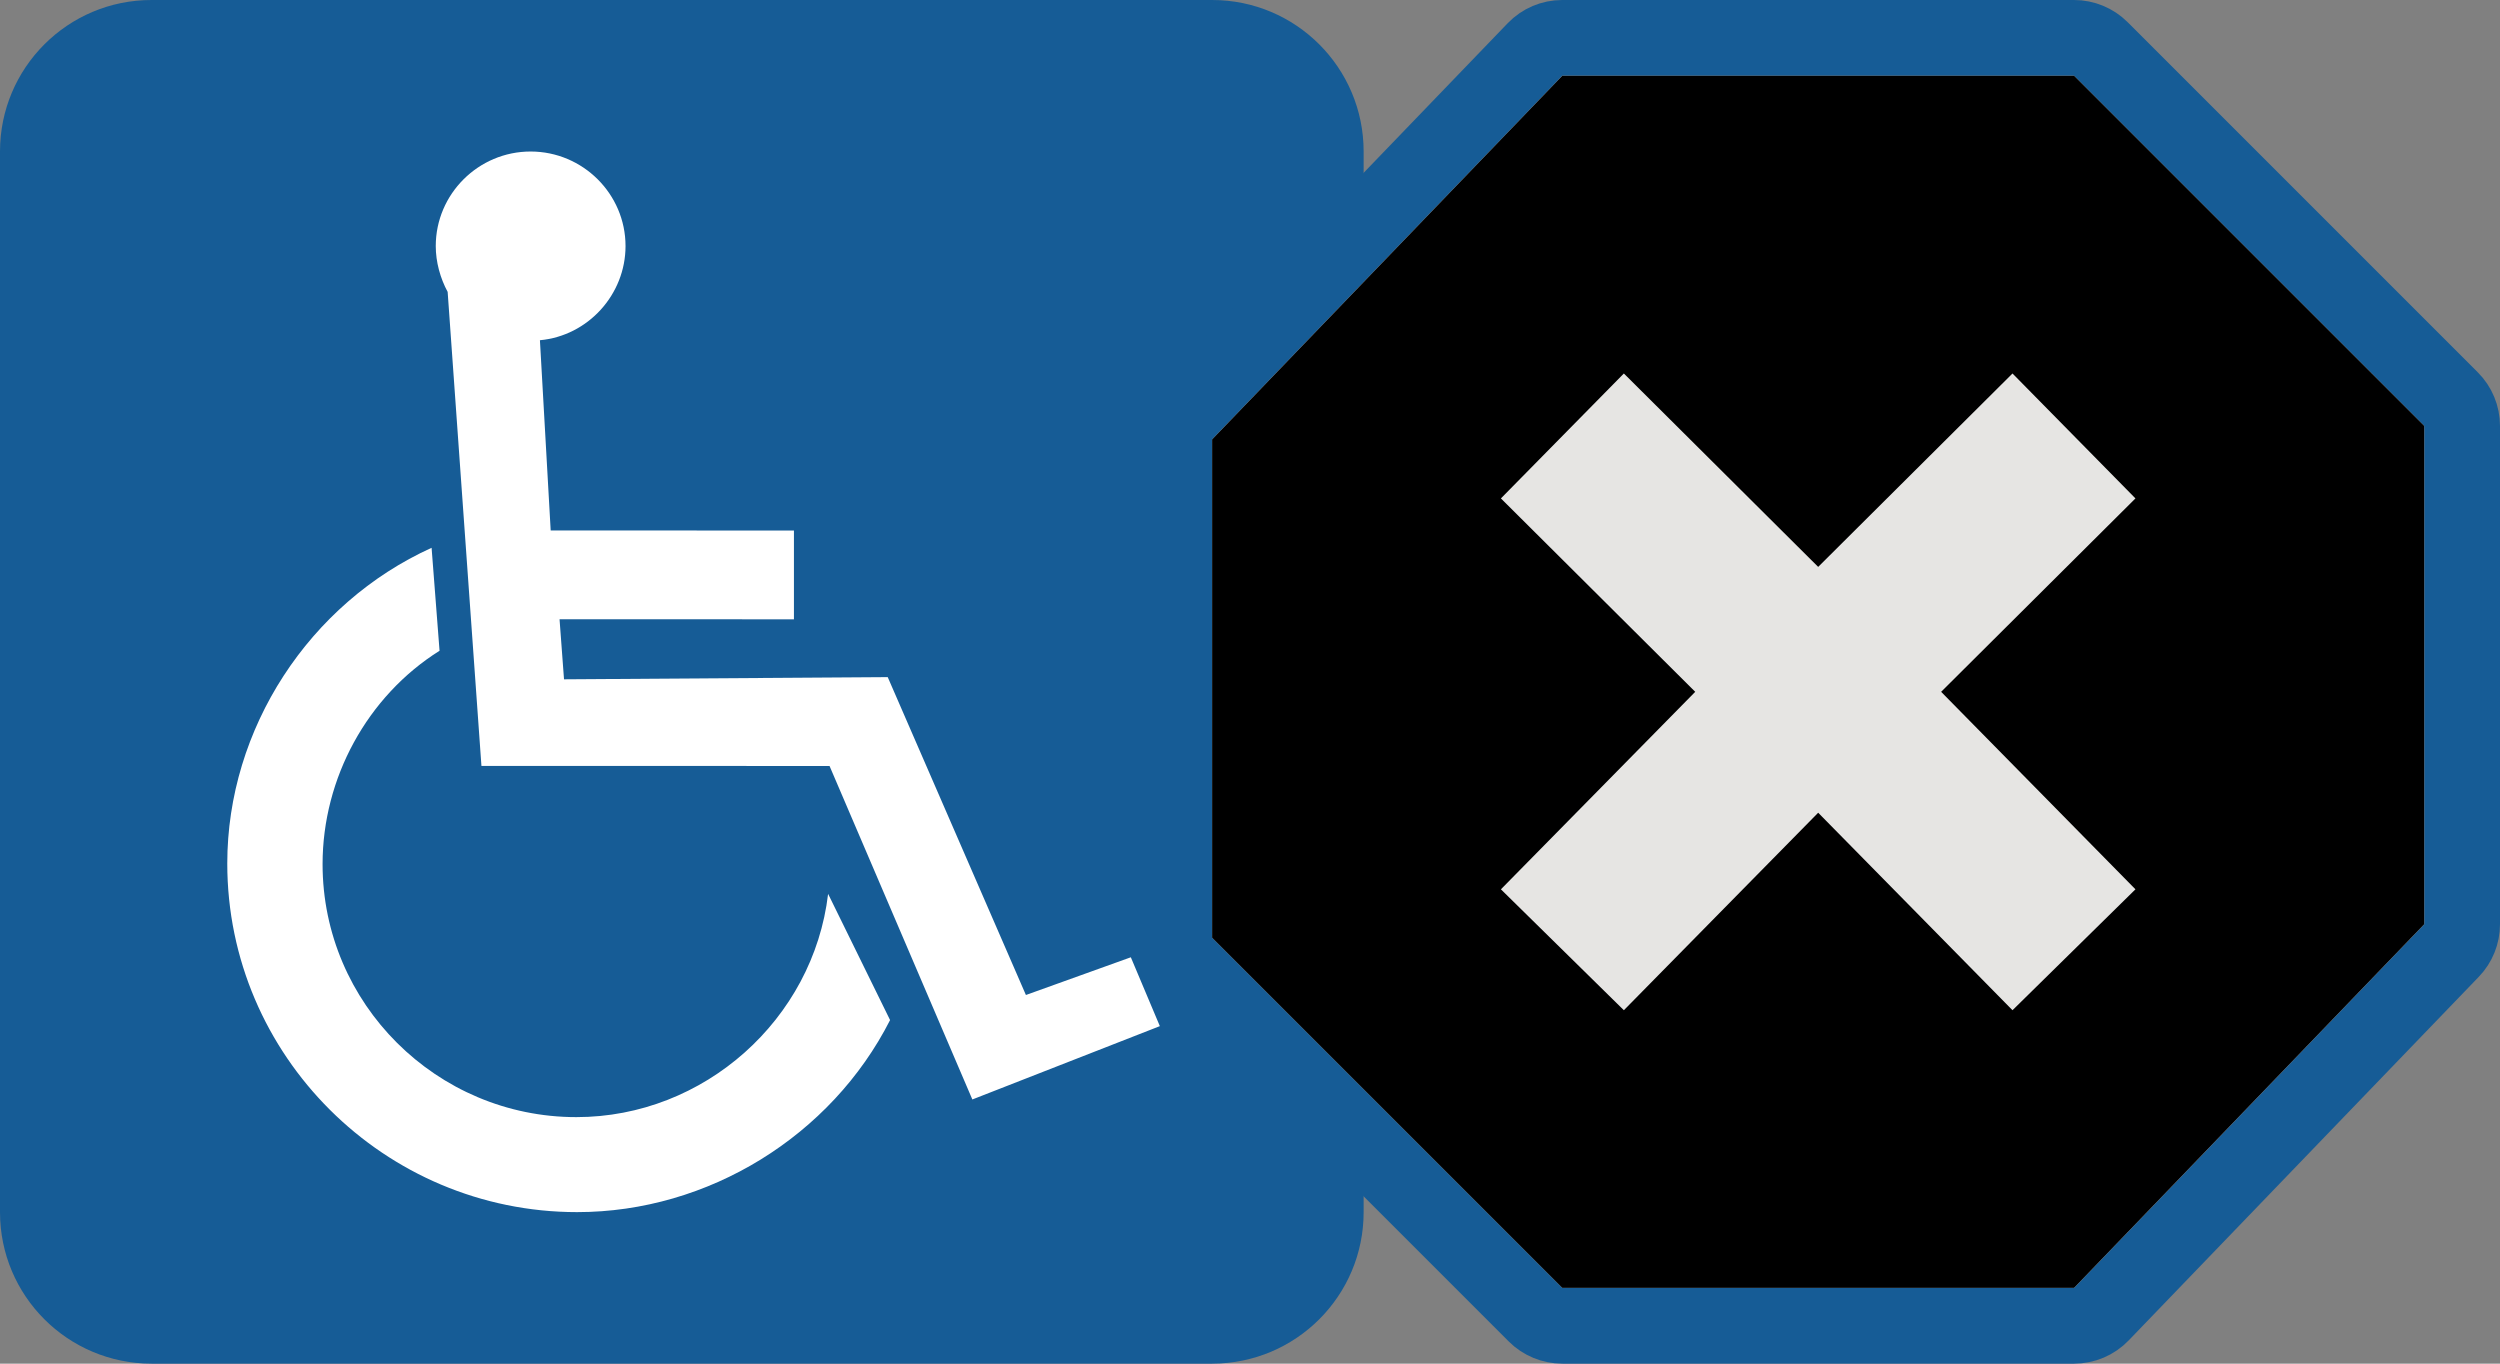 <svg width="33" height="18" viewBox="0 0 33 18" fill="none" xmlns="http://www.w3.org/2000/svg">
<rect x="0" y="0" width="33" height="18" fill="#808080" stroke="none"/>
<path d="M0 2C0 0.895 0.895 0 2 0H16C17.105 0 18 0.895 18 2V16C18 17.105 17.105 18 16 18H2C0.895 18 0 17.105 0 16V2Z" fill="#165C96"/>
<path fill-rule="evenodd" clip-rule="evenodd" d="M13.542 13.134L14.927 12.636L15.31 13.545L12.835 14.513L10.95 10.111L6.355 10.11L6.082 6.282L5.909 3.853C5.811 3.672 5.752 3.458 5.752 3.248C5.752 2.561 6.315 2 7.004 2C7.694 2 8.257 2.561 8.257 3.248C8.257 3.887 7.763 4.433 7.127 4.491L7.269 7.002L10.48 7.003V8.175L7.386 8.174L7.445 8.967L11.718 8.938L13.542 13.134ZM4.258 11.407C4.258 13.246 5.763 14.746 7.608 14.746C9.296 14.746 10.736 13.454 10.931 11.799L11.749 13.465C10.973 14.993 9.35 16 7.618 16C5.074 16 3 13.933 3 11.398C3 9.618 4.082 7.964 5.697 7.231L5.802 8.59C4.847 9.19 4.258 10.273 4.258 11.407Z" fill="white"/>
<path d="M20.622 0.5C20.486 0.5 20.356 0.555 20.262 0.653L15.64 5.453C15.55 5.546 15.5 5.671 15.5 5.8V12.378C15.5 12.51 15.553 12.638 15.646 12.731L20.269 17.354C20.362 17.447 20.49 17.5 20.622 17.5H27.378C27.514 17.5 27.644 17.445 27.738 17.347L32.36 12.547C32.45 12.454 32.5 12.329 32.5 12.2V5.622C32.5 5.49 32.447 5.362 32.354 5.269L27.731 0.646C27.638 0.553 27.51 0.5 27.378 0.5H20.622Z" fill="#E6E5E3" stroke="#165C96" stroke-linejoin="round"/>
<path fill-rule="evenodd" clip-rule="evenodd" d="M27.378 1H20.622L16 5.8V12.378L20.622 17H27.378L32 12.2V5.622L27.378 1ZM21.435 4.93L19.812 6.579L22.377 9.132L19.812 11.739L21.435 13.335L24 10.728L26.565 13.335L28.188 11.739L25.623 9.132L28.188 6.579L26.565 4.93L24 7.483L21.435 4.93Z" fill="black"/>
</svg>
